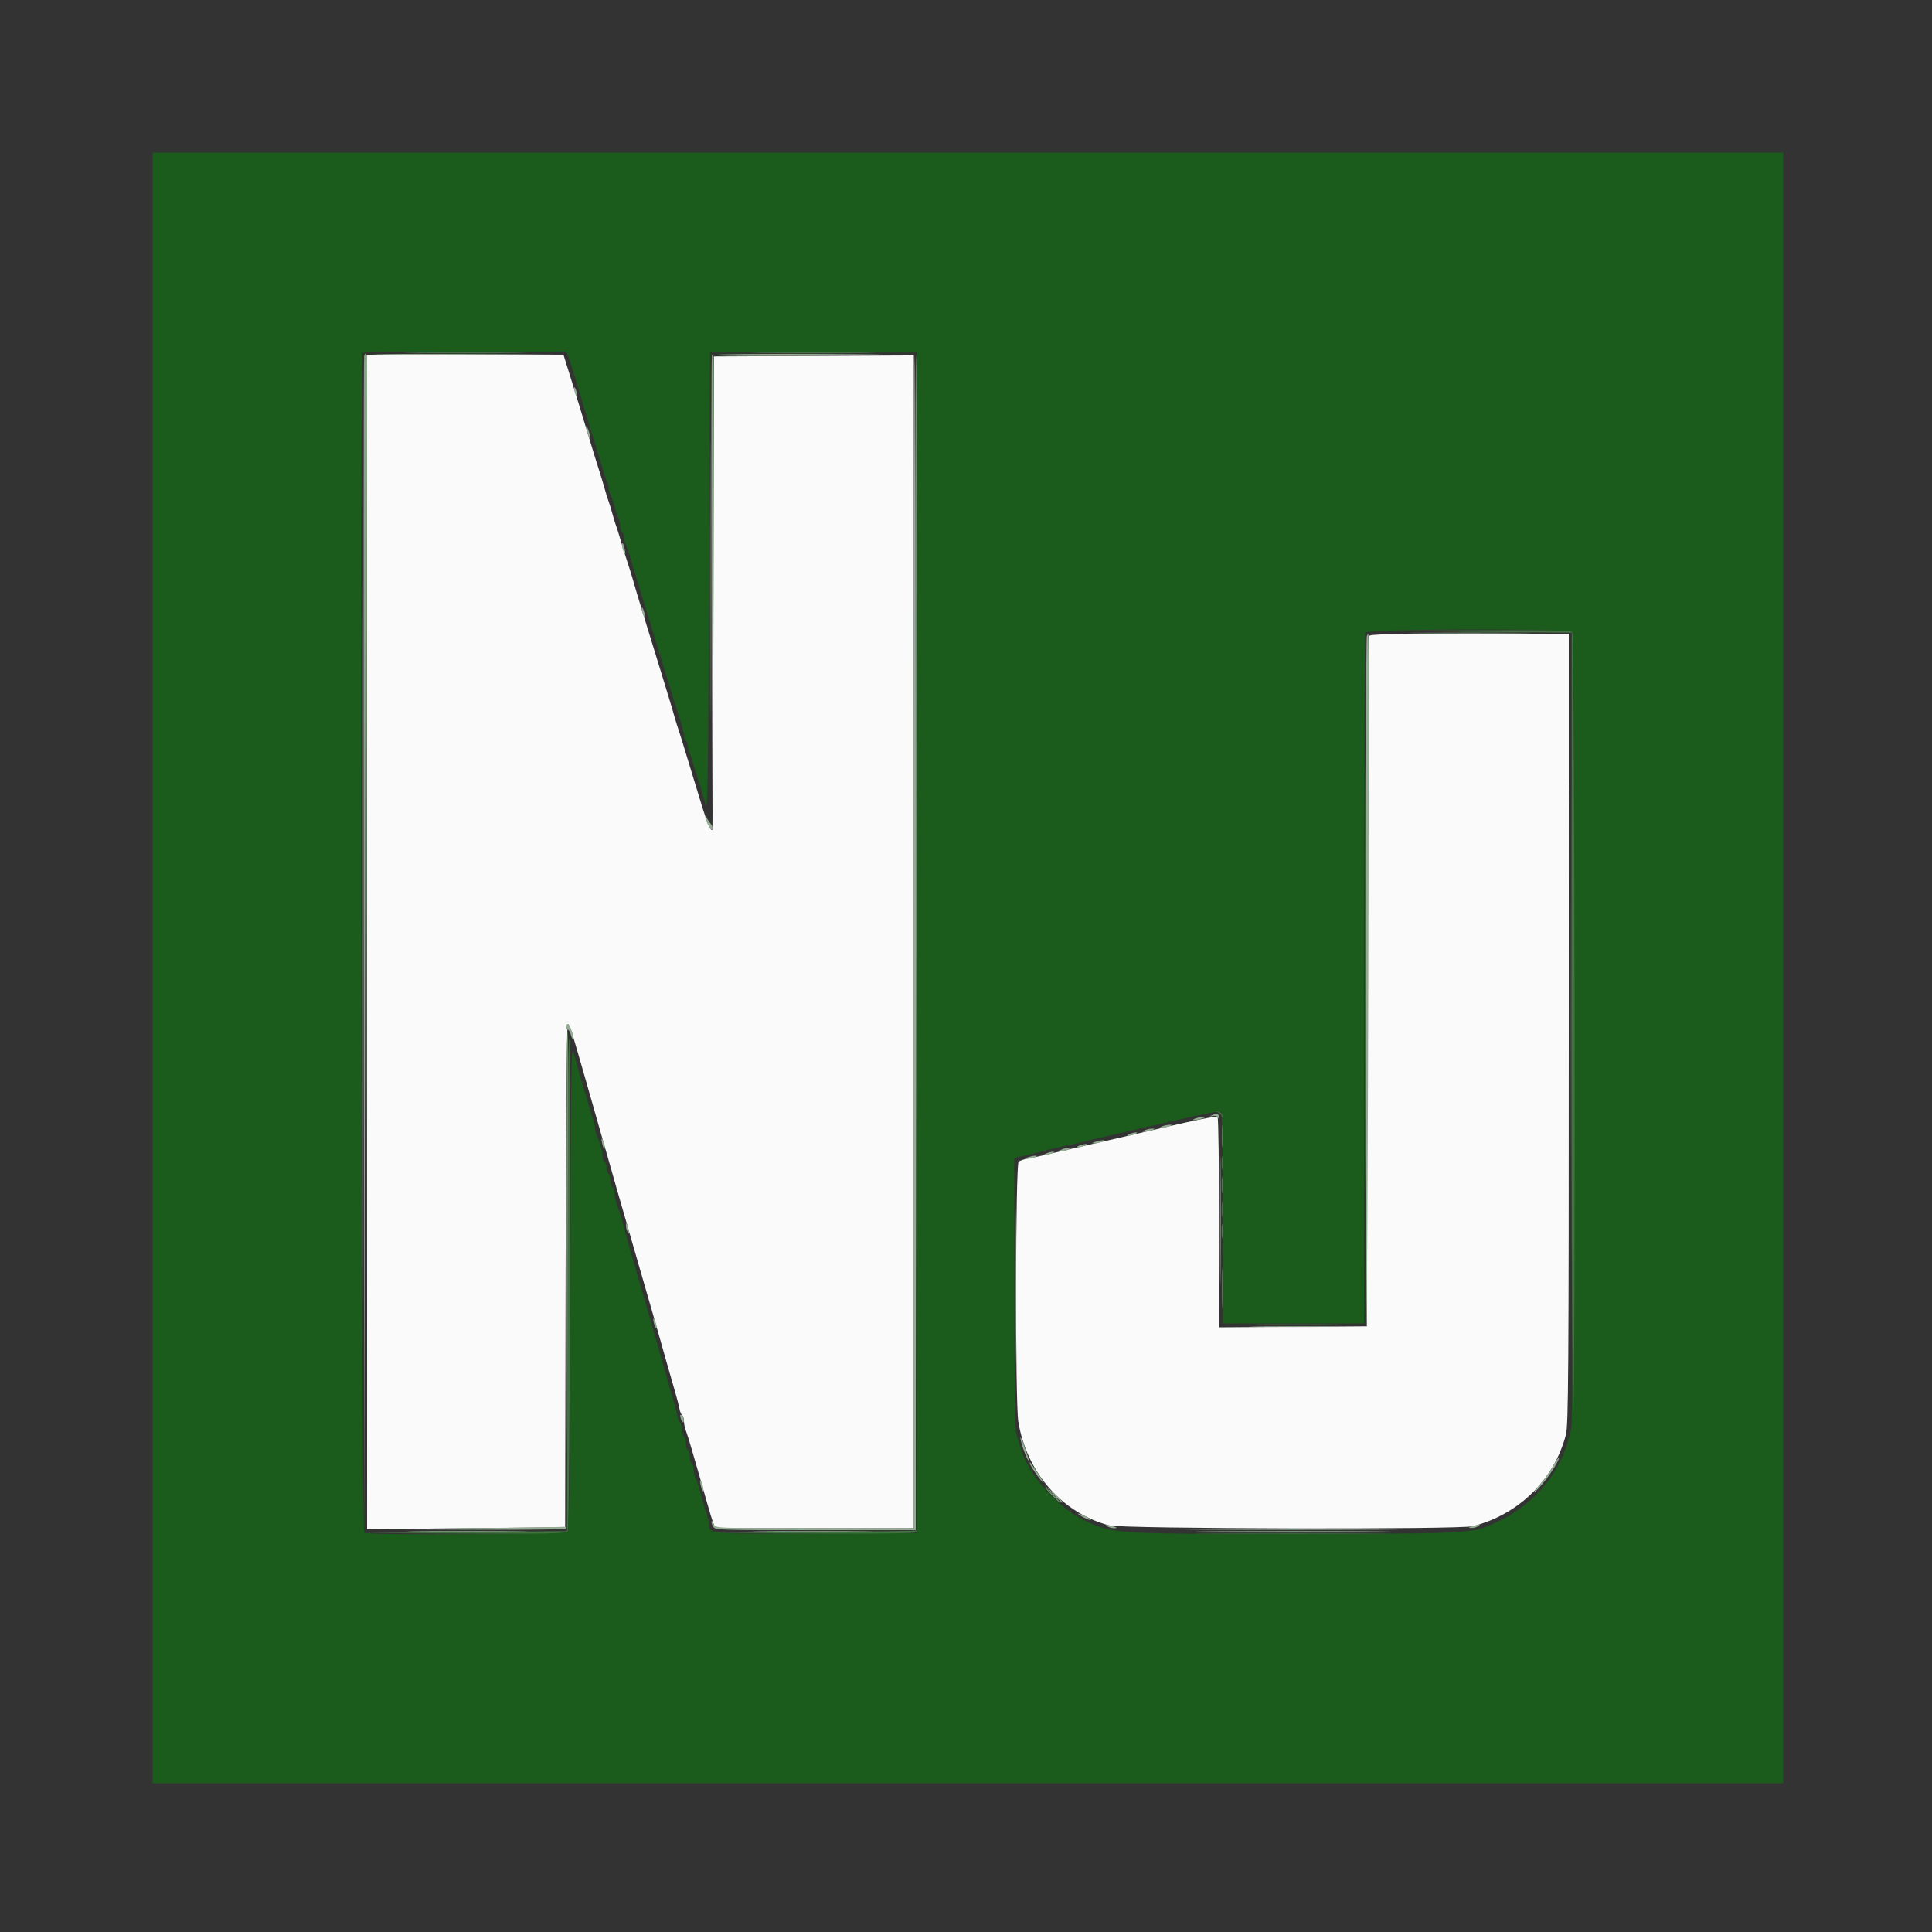 <svg id="svg" version="1.1" xmlns="http://www.w3.org/2000/svg" xmlns:xlink="http://www.w3.org/1999/xlink" width="400" height="400" viewBox="0, 0, 400,400"><rect x="0" y="0" width="400" height="400" fill="#333333" stroke="none"/><g id="svgg"><path id="path0" d="M76.000 195.100 L 76.000 316.600 96.500 316.400 L 117.000 316.200 117.101 264.100 C 117.157 235.445,117.354 212.000,117.537 212.000 C 117.721 212.000,118.080 212.675,118.333 213.500 C 118.829 215.114,121.530 224.473,122.777 228.900 C 123.010 229.725,123.380 231.030,123.600 231.800 C 123.820 232.570,124.190 233.875,124.423 234.700 C 124.655 235.525,125.005 236.740,125.200 237.400 C 125.395 238.060,125.745 239.275,125.977 240.100 C 126.210 240.925,126.580 242.230,126.800 243.000 C 127.020 243.770,127.390 245.075,127.623 245.900 C 128.136 247.724,128.025 247.337,131.807 260.400 C 134.503 269.710,135.348 272.648,136.814 277.800 C 137.001 278.460,137.355 279.720,137.600 280.600 C 137.845 281.480,138.205 282.740,138.400 283.400 C 138.595 284.060,138.945 285.275,139.177 286.100 C 139.410 286.925,139.795 288.275,140.033 289.100 C 140.271 289.925,140.562 291.097,140.679 291.705 C 140.796 292.313,141.051 292.908,141.246 293.029 C 141.441 293.149,141.600 293.678,141.600 294.205 C 141.600 294.731,141.763 295.576,141.963 296.081 C 142.163 296.587,142.689 298.260,143.132 299.800 C 143.575 301.340,144.306 303.860,144.757 305.400 C 145.208 306.940,145.952 309.550,146.409 311.200 C 146.867 312.850,147.434 314.695,147.669 315.300 L 148.097 316.400 168.649 316.400 L 189.200 316.400 189.200 194.996 L 189.200 73.593 168.500 73.696 L 147.800 73.800 147.714 122.559 C 147.666 149.376,147.556 171.516,147.468 171.759 C 147.254 172.352,146.278 170.060,145.185 166.400 C 144.692 164.750,143.976 162.410,143.593 161.200 C 143.211 159.990,142.498 157.650,142.010 156.000 C 141.522 154.350,140.848 152.190,140.514 151.200 C 140.179 150.210,139.764 148.860,139.590 148.200 C 139.304 147.108,137.556 141.380,133.119 127.000 C 132.237 124.140,131.376 121.260,131.206 120.600 C 131.036 119.940,130.452 118.050,129.909 116.400 C 129.365 114.750,128.693 112.590,128.415 111.600 C 128.137 110.610,127.770 109.440,127.600 109.000 C 127.430 108.560,127.070 107.390,126.800 106.400 C 126.530 105.410,126.170 104.240,126.000 103.800 C 125.830 103.360,125.467 102.190,125.192 101.200 C 124.917 100.210,124.372 98.410,123.980 97.200 C 123.588 95.990,122.699 93.110,122.005 90.800 C 120.643 86.268,119.518 82.605,117.799 77.100 L 116.706 73.600 96.353 73.600 L 76.000 73.600 76.000 195.100 M283.386 131.700 C 283.282 131.975,283.153 164.240,283.099 203.400 L 283.000 274.600 267.700 274.705 L 252.400 274.810 252.394 253.305 C 252.391 241.477,252.256 231.603,252.094 231.362 C 251.818 230.950,249.029 231.528,231.400 235.652 C 229.420 236.115,226.990 236.670,226.000 236.886 C 225.010 237.102,223.570 237.432,222.800 237.620 C 221.469 237.944,219.350 238.435,215.800 239.242 C 214.920 239.443,213.570 239.720,212.800 239.859 C 212.030 239.997,211.175 240.288,210.900 240.504 C 210.237 241.027,210.176 290.371,210.833 294.367 C 212.563 304.874,219.869 313.220,229.600 315.806 C 232.352 316.537,302.255 316.695,305.000 315.976 C 314.547 313.476,321.786 306.333,324.212 297.018 C 324.720 295.068,324.800 283.637,324.800 212.980 L 324.800 131.200 304.187 131.200 C 288.065 131.200,283.534 131.309,283.386 131.700 " stroke="none" fill="#fafafa" fill-rule="evenodd"></path><path id="path1" d="M31.600 200.400 L 31.600 369.200 200.400 369.200 L 369.200 369.200 369.200 200.400 L 369.200 31.600 200.400 31.600 L 31.600 31.600 31.600 200.400 M117.606 73.700 C 117.820 74.195,118.717 77.030,119.599 80.000 C 121.350 85.894,122.533 89.798,123.602 93.200 C 123.982 94.410,124.514 96.210,124.785 97.200 C 125.056 98.190,125.440 99.313,125.639 99.695 C 125.838 100.077,126.000 100.664,126.000 101.000 C 126.000 101.336,126.162 101.923,126.361 102.305 C 126.560 102.687,126.937 103.810,127.200 104.800 C 127.463 105.790,127.840 106.913,128.039 107.295 C 128.238 107.677,128.400 108.431,128.400 108.971 C 128.400 109.511,128.580 110.064,128.800 110.200 C 129.020 110.336,129.200 110.799,129.200 111.229 C 129.200 111.659,129.362 112.323,129.561 112.705 C 129.760 113.087,130.119 114.120,130.360 115.000 C 130.601 115.880,131.329 118.310,131.978 120.400 C 132.627 122.490,133.816 126.360,134.619 129.000 C 135.423 131.640,136.603 135.510,137.243 137.600 C 137.883 139.690,138.790 142.660,139.259 144.200 C 139.727 145.740,140.446 148.002,140.855 149.227 C 141.265 150.451,141.600 151.836,141.600 152.303 C 141.600 152.770,141.780 153.264,142.000 153.400 C 142.220 153.536,142.400 153.999,142.400 154.429 C 142.400 154.859,142.562 155.523,142.761 155.905 C 142.960 156.287,143.340 157.410,143.607 158.400 C 143.873 159.390,144.226 160.560,144.390 161.000 C 144.719 161.879,145.226 163.567,146.057 166.543 C 146.525 168.217,146.628 161.865,146.800 120.743 L 147.000 73.000 168.400 73.000 L 189.800 73.000 189.800 195.200 L 189.800 317.400 169.036 317.504 C 146.634 317.615,146.800 317.630,146.800 315.557 C 146.800 315.161,146.643 314.424,146.451 313.919 C 146.103 313.001,145.744 311.790,144.815 308.400 C 144.544 307.410,144.160 306.287,143.961 305.905 C 143.762 305.523,143.600 304.769,143.600 304.229 C 143.600 303.689,143.420 303.136,143.200 303.000 C 142.980 302.864,142.800 302.234,142.800 301.600 C 142.800 300.966,142.620 300.336,142.400 300.200 C 142.180 300.064,142.000 299.434,142.000 298.800 C 142.000 298.166,141.820 297.536,141.600 297.400 C 141.380 297.264,141.200 296.634,141.200 296.000 C 141.200 295.366,141.041 294.749,140.846 294.629 C 140.651 294.508,140.396 293.913,140.279 293.305 C 140.162 292.697,139.881 291.570,139.655 290.800 C 139.430 290.030,139.055 288.725,138.823 287.900 C 138.590 287.075,138.230 285.815,138.023 285.100 C 137.815 284.385,137.445 283.080,137.200 282.200 C 136.955 281.320,136.599 280.060,136.408 279.400 C 131.455 262.283,129.094 254.006,128.936 253.200 C 128.828 252.650,128.598 251.840,128.425 251.400 C 127.720 249.605,127.200 247.694,127.200 246.895 C 127.200 246.429,127.020 245.936,126.800 245.800 C 126.580 245.664,126.400 245.034,126.400 244.400 C 126.400 243.766,126.220 243.136,126.000 243.000 C 125.780 242.864,125.600 242.324,125.600 241.800 C 125.600 241.276,125.420 240.736,125.200 240.600 C 124.980 240.464,124.800 239.971,124.800 239.505 C 124.800 238.604,124.135 236.261,123.551 235.105 C 123.358 234.723,123.200 234.057,123.200 233.624 C 123.200 233.192,123.039 232.424,122.842 231.919 C 122.645 231.413,122.263 230.190,121.994 229.200 C 121.726 228.210,121.408 227.130,121.288 226.800 C 120.944 225.855,119.625 221.252,118.879 218.400 C 118.229 215.909,118.196 217.921,118.098 266.161 C 118.025 302.571,117.873 316.671,117.549 317.061 C 117.083 317.623,76.864 317.906,75.433 317.357 C 74.772 317.104,74.407 73.726,75.067 73.067 C 75.213 72.920,84.757 72.800,96.275 72.800 L 117.217 72.800 117.606 73.700 M325.553 130.943 C 326.164 131.679,325.928 292.356,325.312 295.600 C 323.472 305.284,316.890 312.739,307.000 316.343 C 304.089 317.403,297.929 317.600,267.600 317.600 C 231.741 317.600,230.663 317.537,225.202 315.105 C 219.124 312.398,212.993 305.592,211.235 299.600 C 210.944 298.610,210.548 297.278,210.353 296.640 C 210.159 296.002,210.000 282.936,210.000 267.604 L 210.000 239.728 212.300 239.221 C 213.565 238.942,215.050 238.576,215.600 238.407 C 216.150 238.238,217.590 237.888,218.800 237.630 C 222.141 236.918,224.453 236.388,226.000 235.981 C 227.250 235.653,243.257 231.963,246.800 231.187 C 250.979 230.272,252.520 230.027,252.842 230.226 C 253.046 230.352,253.200 239.843,253.200 252.224 L 253.200 274.000 267.800 274.000 L 282.400 274.000 282.400 202.833 C 282.400 163.691,282.509 131.381,282.643 131.033 C 282.983 130.146,324.819 130.059,325.553 130.943 " stroke="none" fill="#1b5b1b" fill-rule="evenodd"></path><path id="path2" d="M75.385 73.700 C 75.281 73.975,75.241 128.740,75.298 195.400 L 75.400 316.600 75.600 194.900 C 75.710 127.965,75.749 73.200,75.687 73.200 C 75.626 73.200,75.489 73.425,75.385 73.700 M147.385 73.700 C 147.280 73.975,147.240 95.710,147.297 122.000 L 147.400 169.800 147.600 121.500 C 147.710 94.935,147.749 73.200,147.687 73.200 C 147.626 73.200,147.489 73.425,147.385 73.700 M294.100 131.100 C 299.765 131.162,309.035 131.162,314.700 131.100 C 320.365 131.037,315.730 130.986,304.400 130.986 C 293.070 130.986,288.435 131.037,294.100 131.100 M252.586 252.600 C 252.587 264.480,252.638 269.282,252.700 263.272 C 252.762 257.261,252.762 247.541,252.700 241.672 C 252.637 235.802,252.586 240.720,252.586 252.600 M210.189 266.400 C 210.189 280.590,210.239 286.395,210.300 279.300 C 210.361 272.205,210.361 260.595,210.300 253.500 C 210.239 246.405,210.189 252.210,210.189 266.400 M86.528 317.100 C 92.208 317.162,101.388 317.162,106.928 317.100 C 112.468 317.037,107.820 316.986,96.600 316.986 C 85.380 316.986,80.848 317.037,86.528 317.100 M158.128 317.100 C 163.808 317.162,172.988 317.162,178.528 317.100 C 184.068 317.037,179.420 316.986,168.200 316.986 C 156.980 316.986,152.448 317.037,158.128 317.100 M251.300 317.100 C 260.265 317.160,274.935 317.160,283.900 317.100 C 292.865 317.040,285.530 316.991,267.600 316.991 C 249.670 316.991,242.335 317.040,251.300 317.100 " stroke="none" fill="#84a484" fill-rule="evenodd"></path><path id="path3" d="M189.600 194.920 L 189.800 316.600 189.901 195.221 C 189.956 128.462,189.866 73.706,189.701 73.541 C 189.535 73.375,189.490 127.996,189.600 194.920 M325.396 211.800 C 325.396 256.020,325.443 274.169,325.500 252.132 C 325.557 230.094,325.557 193.914,325.500 171.732 C 325.443 149.549,325.396 167.580,325.396 211.800 M117.296 265.100 C 117.349 293.425,117.438 308.320,117.496 298.200 C 117.769 249.619,117.771 213.600,117.500 213.600 C 117.335 213.600,117.243 236.775,117.296 265.100 M217.800 309.600 C 218.659 310.480,219.452 311.200,219.562 311.200 C 219.672 311.200,219.059 310.480,218.200 309.600 C 217.341 308.720,216.548 308.000,216.438 308.000 C 216.328 308.000,216.941 308.720,217.800 309.600 " stroke="none" fill="#6a8e69" fill-rule="evenodd"></path><path id="path4" d="M75.785 73.700 C 75.681 73.975,75.642 128.830,75.698 195.600 L 75.801 317.000 75.901 195.304 L 76.000 73.607 96.300 73.500 L 116.600 73.393 96.287 73.296 C 80.334 73.221,75.934 73.307,75.785 73.700 M147.862 73.500 C 147.693 73.773,162.552 73.768,181.600 73.489 C 185.670 73.430,179.786 73.340,168.524 73.291 C 157.262 73.241,147.964 73.335,147.862 73.500 M189.200 195.000 L 189.200 316.400 168.627 316.400 C 148.156 316.400,148.053 316.396,147.790 315.570 C 147.646 315.113,147.439 314.828,147.331 314.936 C 147.223 315.043,147.336 315.507,147.582 315.966 C 148.025 316.795,148.153 316.800,168.814 316.800 L 189.600 316.800 189.600 195.200 C 189.600 128.320,189.510 73.600,189.400 73.600 C 189.290 73.600,189.200 128.230,189.200 195.000 M118.856 80.400 C 118.856 80.730,119.011 81.360,119.200 81.800 C 119.417 82.304,119.544 82.378,119.544 82.000 C 119.544 81.670,119.389 81.040,119.200 80.600 C 118.983 80.096,118.856 80.022,118.856 80.400 M121.448 89.000 C 121.591 89.660,121.866 90.470,122.059 90.800 C 122.284 91.184,122.318 90.968,122.152 90.200 C 122.009 89.540,121.734 88.730,121.541 88.400 C 121.316 88.016,121.282 88.232,121.448 89.000 M128.806 113.033 C 128.809 113.455,128.995 114.070,129.218 114.400 C 129.515 114.838,129.552 114.676,129.356 113.800 C 129.027 112.329,128.798 112.010,128.806 113.033 M132.856 126.000 C 132.856 126.330,133.011 126.960,133.200 127.400 C 133.417 127.904,133.544 127.978,133.544 127.600 C 133.544 127.270,133.389 126.640,133.200 126.200 C 132.983 125.696,132.856 125.622,132.856 126.000 M282.987 131.700 C 282.669 132.544,282.580 274.780,282.898 274.462 C 283.166 274.194,283.555 131.200,283.287 131.200 C 283.226 131.200,283.090 131.425,282.987 131.700 M324.996 212.600 C 324.996 257.480,325.043 275.781,325.100 253.268 C 325.157 230.756,325.157 194.036,325.100 171.668 C 325.043 149.301,324.996 167.720,324.996 212.600 M146.032 169.120 C 145.981 169.960,147.308 172.262,147.506 171.677 C 147.603 171.389,147.417 170.849,147.093 170.477 C 146.769 170.105,146.405 169.530,146.284 169.200 C 146.136 168.798,146.053 168.771,146.032 169.120 M117.200 212.600 C 117.200 212.930,117.360 213.200,117.557 213.200 C 117.753 213.200,118.032 213.671,118.176 214.247 C 118.321 214.823,118.537 215.197,118.656 215.077 C 118.950 214.783,117.922 212.000,117.520 212.000 C 117.344 212.000,117.200 212.270,117.200 212.600 M251.000 230.858 C 250.252 231.193,250.257 231.206,251.081 231.051 C 251.565 230.960,252.046 231.091,252.149 231.342 C 252.285 231.673,252.346 231.668,252.368 231.324 C 252.415 230.625,251.907 230.452,251.000 230.858 M247.400 231.600 C 246.381 232.038,247.432 232.038,248.800 231.600 C 249.604 231.343,249.643 231.277,249.000 231.268 C 248.560 231.262,247.840 231.411,247.400 231.600 M240.600 233.200 C 239.581 233.638,240.632 233.638,242.000 233.200 C 242.804 232.943,242.843 232.877,242.200 232.868 C 241.760 232.862,241.040 233.011,240.600 233.200 M237.000 234.000 C 235.981 234.438,237.032 234.438,238.400 234.000 C 239.204 233.743,239.243 233.677,238.600 233.668 C 238.160 233.662,237.440 233.811,237.000 234.000 M233.800 234.800 C 233.296 235.017,233.222 235.144,233.600 235.144 C 233.930 235.144,234.560 234.989,235.000 234.800 C 235.504 234.583,235.578 234.456,235.200 234.456 C 234.870 234.456,234.240 234.611,233.800 234.800 M124.644 236.600 C 124.973 238.071,125.202 238.390,125.194 237.367 C 125.191 236.945,125.005 236.330,124.782 236.000 C 124.485 235.562,124.448 235.724,124.644 236.600 M226.800 236.400 C 225.996 236.657,225.957 236.723,226.600 236.732 C 227.040 236.738,227.760 236.589,228.200 236.400 C 229.219 235.962,228.168 235.962,226.800 236.400 M223.400 237.200 C 222.896 237.417,222.822 237.544,223.200 237.544 C 223.530 237.544,224.160 237.389,224.600 237.200 C 225.104 236.983,225.178 236.856,224.800 236.856 C 224.470 236.856,223.840 237.011,223.400 237.200 M219.800 238.000 L 219.000 238.344 219.800 238.366 C 220.240 238.378,220.870 238.213,221.200 238.000 C 221.995 237.486,220.996 237.486,219.800 238.000 M216.600 238.800 C 216.096 239.017,216.022 239.144,216.400 239.144 C 216.730 239.144,217.360 238.989,217.800 238.800 C 218.304 238.583,218.378 238.456,218.000 238.456 C 217.670 238.456,217.040 238.611,216.600 238.800 M212.800 239.600 C 211.996 239.857,211.957 239.923,212.600 239.932 C 213.040 239.938,213.760 239.789,214.200 239.600 C 215.219 239.162,214.168 239.162,212.800 239.600 M129.606 253.833 C 129.609 254.255,129.795 254.870,130.018 255.200 C 130.315 255.638,130.352 255.476,130.156 254.600 C 129.827 253.129,129.598 252.810,129.606 253.833 M135.256 273.200 C 135.256 273.530,135.411 274.160,135.600 274.600 C 135.817 275.104,135.944 275.178,135.944 274.800 C 135.944 274.470,135.789 273.840,135.600 273.400 C 135.383 272.896,135.256 272.822,135.256 273.200 M140.828 293.076 C 140.918 294.115,141.544 294.996,141.572 294.124 C 141.587 293.642,141.420 293.136,141.200 293.000 C 140.980 292.864,140.813 292.898,140.828 293.076 M211.433 298.601 C 211.793 300.049,212.747 302.400,212.975 302.400 C 213.166 302.400,211.623 297.898,211.331 297.601 C 211.223 297.491,211.269 297.941,211.433 298.601 M321.623 303.439 C 321.099 304.426,319.980 306.019,319.135 306.979 C 318.291 307.938,317.600 308.841,317.600 308.986 C 317.600 309.130,318.316 308.421,319.192 307.409 C 320.860 305.482,323.012 302.079,322.737 301.803 C 322.648 301.715,322.147 302.451,321.623 303.439 M213.200 302.961 C 213.200 303.378,215.523 306.705,216.034 307.021 C 216.358 307.221,214.865 304.915,213.323 302.833 C 213.256 302.742,213.200 302.799,213.200 302.961 M145.044 307.400 C 145.373 308.871,145.602 309.190,145.594 308.167 C 145.591 307.745,145.405 307.130,145.182 306.800 C 144.885 306.362,144.848 306.524,145.044 307.400 M218.086 309.401 C 219.123 310.479,220.033 311.280,220.107 311.181 C 220.181 311.081,219.333 310.199,218.221 309.220 L 216.200 307.440 218.086 309.401 M223.200 313.396 C 223.200 313.670,225.649 314.884,225.832 314.701 C 225.919 314.614,225.362 314.244,224.595 313.878 C 223.828 313.512,223.200 313.295,223.200 313.396 M229.200 315.982 C 229.530 316.205,230.145 316.391,230.567 316.394 C 231.590 316.402,231.271 316.173,229.800 315.844 C 228.924 315.648,228.762 315.685,229.200 315.982 M304.800 316.000 C 303.976 316.264,303.941 316.326,304.600 316.354 C 305.040 316.373,305.670 316.213,306.000 316.000 C 306.701 315.547,306.214 315.547,304.800 316.000 M96.600 316.400 L 76.200 316.611 96.700 316.706 C 110.163 316.768,117.200 316.663,117.200 316.400 C 117.200 316.180,117.155 316.043,117.100 316.094 C 117.045 316.146,107.820 316.284,96.600 316.400 M249.730 316.700 C 259.592 316.760,275.612 316.759,285.330 316.700 C 295.049 316.640,286.980 316.591,267.400 316.592 C 247.820 316.592,239.869 316.640,249.730 316.700 " stroke="none" fill="#94ac94" fill-rule="evenodd"></path><path id="path5" d="M304.000 130.795 L 325.400 131.000 325.400 212.462 C 325.400 257.266,325.532 293.716,325.694 293.462 C 326.234 292.612,326.062 131.422,325.520 130.880 C 325.156 130.516,319.898 130.423,303.820 130.495 L 282.600 130.589 304.000 130.795 M282.596 202.600 C 282.596 241.980,282.643 258.031,282.700 238.268 C 282.757 218.506,282.757 186.286,282.700 166.668 C 282.643 147.051,282.596 163.220,282.596 202.600 M117.502 265.835 L 117.400 317.000 96.400 317.205 L 75.400 317.411 96.251 317.505 C 113.305 317.583,117.183 317.502,117.548 317.063 C 118.001 316.517,118.258 215.324,117.808 214.874 C 117.695 214.762,117.557 237.694,117.502 265.835 M252.075 230.248 C 252.447 230.358,252.842 230.753,252.952 231.125 C 253.099 231.614,253.132 231.581,253.072 231.005 C 253.025 230.538,252.662 230.175,252.195 230.128 C 251.619 230.068,251.586 230.101,252.075 230.248 M252.920 240.800 C 252.920 242.010,252.995 242.505,253.087 241.900 C 253.178 241.295,253.178 240.305,253.087 239.700 C 252.995 239.095,252.920 239.590,252.920 240.800 M252.928 250.400 C 252.928 251.830,253.001 252.415,253.089 251.700 C 253.178 250.985,253.178 249.815,253.089 249.100 C 253.001 248.385,252.928 248.970,252.928 250.400 M168.800 317.200 L 147.800 317.411 168.676 317.505 C 182.266 317.567,189.639 317.460,189.800 317.200 C 189.936 316.980,189.992 316.843,189.924 316.895 C 189.856 316.947,180.350 317.084,168.800 317.200 M251.100 317.500 C 260.175 317.560,275.025 317.560,284.100 317.500 C 293.175 317.440,285.750 317.391,267.600 317.391 C 249.450 317.391,242.025 317.440,251.100 317.500 " stroke="none" fill="#437343" fill-rule="evenodd"></path><path id="path6" d="M260.526 274.700 C 264.666 274.765,271.326 274.765,275.326 274.699 C 279.327 274.634,275.940 274.581,267.800 274.581 C 259.660 274.581,256.387 274.634,260.526 274.700 " stroke="none" fill="#8ca48c" fill-rule="evenodd"></path><path id="path7" d="M86.128 73.100 C 91.808 73.162,100.988 73.162,106.528 73.100 C 112.068 73.037,107.420 72.986,96.200 72.986 C 84.980 72.986,80.448 73.037,86.128 73.100 M158.100 73.100 C 163.765 73.162,173.035 73.162,178.700 73.100 C 184.365 73.037,179.730 72.986,168.400 72.986 C 157.070 72.986,152.435 73.037,158.100 73.100 M146.993 120.200 C 146.993 145.940,147.041 156.411,147.100 143.469 C 147.159 130.527,147.158 109.467,147.100 96.669 C 147.041 83.871,146.993 94.460,146.993 120.200 M74.997 195.000 C 74.997 261.660,75.044 288.870,75.100 255.468 C 75.156 222.065,75.156 167.525,75.100 134.268 C 75.044 101.010,74.997 128.340,74.997 195.000 M252.944 235.200 C 252.944 237.290,253.012 238.145,253.094 237.100 C 253.176 236.055,253.176 234.345,253.094 233.300 C 253.012 232.255,252.944 233.110,252.944 235.200 M252.931 245.400 C 252.933 246.940,253.005 247.521,253.092 246.691 C 253.179 245.861,253.177 244.601,253.089 243.891 C 253.000 243.181,252.929 243.860,252.931 245.400 M252.924 255.000 C 252.926 256.320,253.001 256.812,253.090 256.093 C 253.179 255.374,253.177 254.294,253.086 253.693 C 252.995 253.092,252.922 253.680,252.924 255.000 M252.964 266.600 C 252.963 270.340,253.023 271.924,253.097 270.120 C 253.171 268.315,253.172 265.255,253.098 263.320 C 253.025 261.384,252.964 262.860,252.964 266.600 M261.126 274.300 C 265.155 274.365,271.635 274.365,275.526 274.299 C 279.417 274.234,276.120 274.180,268.200 274.181 C 260.280 274.181,257.097 274.234,261.126 274.300 " stroke="none" fill="#4c7c4c" fill-rule="evenodd"></path><path id="path8" d="" stroke="none" fill="#547e56" fill-rule="evenodd"></path></g></svg>
